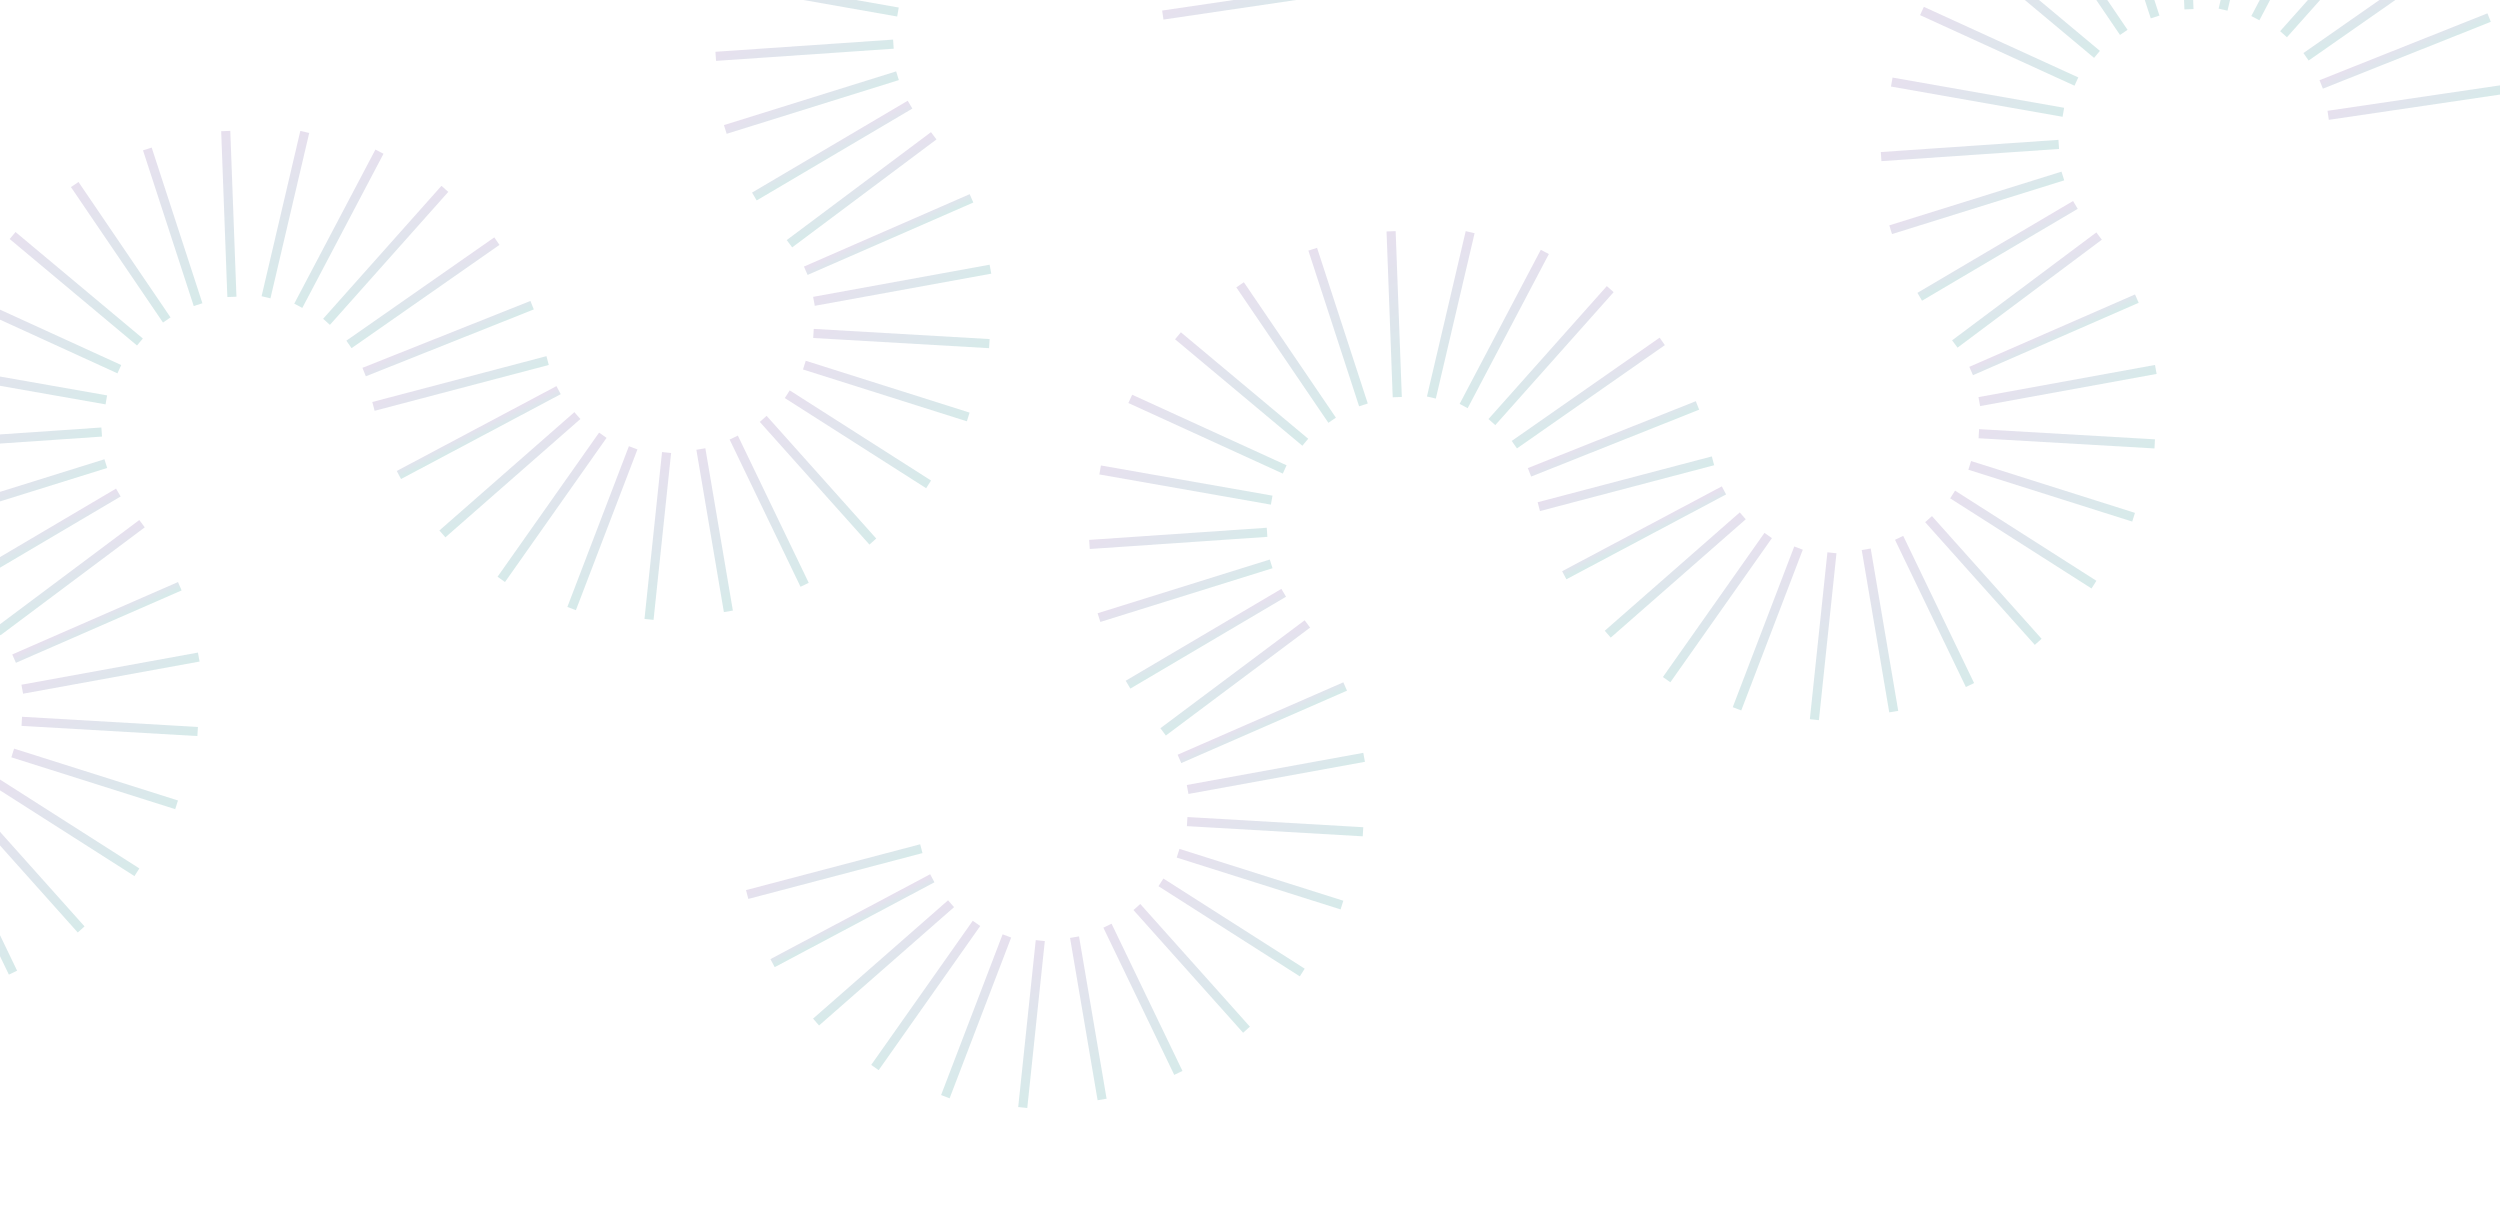 <svg width="1920" height="931" viewBox="0 0 1920 931" fill="none" xmlns="http://www.w3.org/2000/svg">
<g opacity="0.2" filter="url(#filter0_f_2004_5)">
<path d="M579.35 150.921L698.904 80.377" stroke="url(#paint0_linear_2004_5)" stroke-width="7" stroke-miterlimit="10"/>
<path d="M557.03 99.423L689.275 58.162" stroke="url(#paint1_linear_2004_5)" stroke-width="7" stroke-miterlimit="10"/>
<path d="M549.688 43.261L686.124 33.908" stroke="url(#paint2_linear_2004_5)" stroke-width="7" stroke-miterlimit="10"/>
<path d="M557.877 -13.98L689.646 9.24" stroke="url(#paint3_linear_2004_5)" stroke-width="7" stroke-miterlimit="10"/>
<path d="M581.072 -68.554L699.667 -14.35" stroke="url(#paint4_linear_2004_5)" stroke-width="7" stroke-miterlimit="10"/>
<path d="M1016.64 -63.505L887.679 -12.157" stroke="url(#paint5_linear_2004_5)" stroke-width="7" stroke-miterlimit="10"/>
<path d="M1029.03 -8.504L893.028 11.565" stroke="url(#paint6_linear_2004_5)" stroke-width="7" stroke-miterlimit="10"/>
<path d="M-28.67 448.815L90.884 378.271" stroke="url(#paint7_linear_2004_5)" stroke-width="7" stroke-miterlimit="10"/>
<path d="M-50.991 397.317L81.254 356.056" stroke="url(#paint8_linear_2004_5)" stroke-width="7" stroke-miterlimit="10"/>
<path d="M-58.292 341.135L78.103 331.801" stroke="url(#paint9_linear_2004_5)" stroke-width="7" stroke-miterlimit="10"/>
<path d="M-50.086 283.93L81.665 307.114" stroke="url(#paint10_linear_2004_5)" stroke-width="7" stroke-miterlimit="10"/>
<path d="M-26.948 229.34L91.646 283.543" stroke="url(#paint11_linear_2004_5)" stroke-width="7" stroke-miterlimit="10"/>
<path d="M9.681 180.879L107.455 262.649" stroke="url(#paint12_linear_2004_5)" stroke-width="7" stroke-miterlimit="10"/>
<path d="M57.393 141.725L128.079 245.744" stroke="url(#paint13_linear_2004_5)" stroke-width="7" stroke-miterlimit="10"/>
<path d="M113.161 114.402L152.118 233.966" stroke="url(#paint14_linear_2004_5)" stroke-width="7" stroke-miterlimit="10"/>
<path d="M173.364 100.639L178.098 227.993" stroke="url(#paint15_linear_2004_5)" stroke-width="7" stroke-miterlimit="10"/>
<path d="M234.069 101.32L204.297 228.306" stroke="url(#paint16_linear_2004_5)" stroke-width="7" stroke-miterlimit="10"/>
<path d="M291.427 116.473L229.08 234.844" stroke="url(#paint17_linear_2004_5)" stroke-width="7" stroke-miterlimit="10"/>
<path d="M341.659 145.047L250.771 247.159" stroke="url(#paint18_linear_2004_5)" stroke-width="7" stroke-miterlimit="10"/>
<path d="M381.602 185.191L268.005 264.514" stroke="url(#paint19_linear_2004_5)" stroke-width="7" stroke-miterlimit="10"/>
<path d="M408.657 234.369L279.658 285.737" stroke="url(#paint20_linear_2004_5)" stroke-width="7" stroke-miterlimit="10"/>
<path d="M717.095 104.291L606.3 187.184" stroke="url(#paint21_linear_2004_5)" stroke-width="7" stroke-miterlimit="10"/>
<path d="M746.102 152.332L618.826 207.934" stroke="url(#paint22_linear_2004_5)" stroke-width="7" stroke-miterlimit="10"/>
<path d="M760.658 206.727L625.114 231.422" stroke="url(#paint23_linear_2004_5)" stroke-width="7" stroke-miterlimit="10"/>
<path d="M759.816 263.906L624.751 256.084" stroke="url(#paint24_linear_2004_5)" stroke-width="7" stroke-miterlimit="10"/>
<path d="M743.6 320.229L617.752 280.415" stroke="url(#paint25_linear_2004_5)" stroke-width="7" stroke-miterlimit="10"/>
<path d="M713.161 372.004L604.615 302.766" stroke="url(#paint26_linear_2004_5)" stroke-width="7" stroke-miterlimit="10"/>
<path d="M670.343 415.924L586.14 321.702" stroke="url(#paint27_linear_2004_5)" stroke-width="7" stroke-miterlimit="10"/>
<path d="M617.954 449.118L563.512 336.053" stroke="url(#paint28_linear_2004_5)" stroke-width="7" stroke-miterlimit="10"/>
<path d="M559.394 469.512L538.26 344.843" stroke="url(#paint29_linear_2004_5)" stroke-width="7" stroke-miterlimit="10"/>
<path d="M498.444 475.707L511.93 347.541" stroke="url(#paint30_linear_2004_5)" stroke-width="7" stroke-miterlimit="10"/>
<path d="M439.008 467.375L486.271 343.926" stroke="url(#paint31_linear_2004_5)" stroke-width="7" stroke-miterlimit="10"/>
<path d="M384.974 444.972L462.968 334.26" stroke="url(#paint32_linear_2004_5)" stroke-width="7" stroke-miterlimit="10"/>
<path d="M339.757 410.042L443.429 319.168" stroke="url(#paint33_linear_2004_5)" stroke-width="7" stroke-miterlimit="10"/>
<path d="M306.346 364.793L428.988 299.628" stroke="url(#paint34_linear_2004_5)" stroke-width="7" stroke-miterlimit="10"/>
<path d="M286.809 312.113L420.568 276.912" stroke="url(#paint35_linear_2004_5)" stroke-width="7" stroke-miterlimit="10"/>
<path d="M109.074 402.185L-1.72 485.078" stroke="url(#paint36_linear_2004_5)" stroke-width="7" stroke-miterlimit="10"/>
<path d="M138.081 450.226L10.805 505.828" stroke="url(#paint37_linear_2004_5)" stroke-width="7" stroke-miterlimit="10"/>
<path d="M152.637 504.621L17.093 529.316" stroke="url(#paint38_linear_2004_5)" stroke-width="7" stroke-miterlimit="10"/>
<path d="M151.795 561.8L16.731 553.978" stroke="url(#paint39_linear_2004_5)" stroke-width="7" stroke-miterlimit="10"/>
<path d="M135.62 618.103L9.772 578.289" stroke="url(#paint40_linear_2004_5)" stroke-width="7" stroke-miterlimit="10"/>
<path d="M105.141 669.898L-3.406 600.66" stroke="url(#paint41_linear_2004_5)" stroke-width="7" stroke-miterlimit="10"/>
<path d="M62.322 713.818L-21.881 619.596" stroke="url(#paint42_linear_2004_5)" stroke-width="7" stroke-miterlimit="10"/>
<path d="M9.974 746.993L-44.468 633.927" stroke="url(#paint43_linear_2004_5)" stroke-width="7" stroke-miterlimit="10"/>
</g>
<g opacity="0.2" filter="url(#filter1_f_2004_5)">
<path d="M1474.35 227.921L1593.9 157.377" stroke="url(#paint44_linear_2004_5)" stroke-width="7" stroke-miterlimit="10"/>
<path d="M1452.03 176.423L1584.27 135.162" stroke="url(#paint45_linear_2004_5)" stroke-width="7" stroke-miterlimit="10"/>
<path d="M1444.69 120.261L1581.12 110.908" stroke="url(#paint46_linear_2004_5)" stroke-width="7" stroke-miterlimit="10"/>
<path d="M1452.88 63.02L1584.65 86.24" stroke="url(#paint47_linear_2004_5)" stroke-width="7" stroke-miterlimit="10"/>
<path d="M1476.07 8.446L1594.67 62.65" stroke="url(#paint48_linear_2004_5)" stroke-width="7" stroke-miterlimit="10"/>
<path d="M1512.66 -39.995L1610.48 41.756" stroke="url(#paint49_linear_2004_5)" stroke-width="7" stroke-miterlimit="10"/>
<path d="M1560.41 -79.169L1631.06 24.87" stroke="url(#paint50_linear_2004_5)" stroke-width="7" stroke-miterlimit="10"/>
<path d="M1655.12 13.036L1616.18 -106.492" stroke="url(#paint51_linear_2004_5)" stroke-width="7" stroke-miterlimit="10"/>
<path d="M1676.34 -120.235L1681.12 7.1" stroke="url(#paint52_linear_2004_5)" stroke-width="7" stroke-miterlimit="10"/>
<path d="M1737.05 -119.553L1707.32 7.412" stroke="url(#paint53_linear_2004_5)" stroke-width="7" stroke-miterlimit="10"/>
<path d="M1794.41 -104.401L1732.1 13.951" stroke="url(#paint54_linear_2004_5)" stroke-width="7" stroke-miterlimit="10"/>
<path d="M1844.68 -75.847L1753.75 26.285" stroke="url(#paint55_linear_2004_5)" stroke-width="7" stroke-miterlimit="10"/>
<path d="M1884.62 -35.703L1771.03 43.62" stroke="url(#paint56_linear_2004_5)" stroke-width="7" stroke-miterlimit="10"/>
<path d="M1911.64 13.495L1782.68 64.843" stroke="url(#paint57_linear_2004_5)" stroke-width="7" stroke-miterlimit="10"/>
<path d="M1924.03 68.496L1788.03 88.565" stroke="url(#paint58_linear_2004_5)" stroke-width="7" stroke-miterlimit="10"/>
<path d="M866.33 525.815L985.884 455.271" stroke="url(#paint59_linear_2004_5)" stroke-width="7" stroke-miterlimit="10"/>
<path d="M844.009 474.317L976.254 433.056" stroke="url(#paint60_linear_2004_5)" stroke-width="7" stroke-miterlimit="10"/>
<path d="M836.708 418.135L973.103 408.801" stroke="url(#paint61_linear_2004_5)" stroke-width="7" stroke-miterlimit="10"/>
<path d="M844.914 360.93L976.665 384.114" stroke="url(#paint62_linear_2004_5)" stroke-width="7" stroke-miterlimit="10"/>
<path d="M868.051 306.34L986.646 360.543" stroke="url(#paint63_linear_2004_5)" stroke-width="7" stroke-miterlimit="10"/>
<path d="M904.681 257.879L1002.46 339.649" stroke="url(#paint64_linear_2004_5)" stroke-width="7" stroke-miterlimit="10"/>
<path d="M952.393 218.725L1023.08 322.744" stroke="url(#paint65_linear_2004_5)" stroke-width="7" stroke-miterlimit="10"/>
<path d="M1008.16 191.402L1047.12 310.966" stroke="url(#paint66_linear_2004_5)" stroke-width="7" stroke-miterlimit="10"/>
<path d="M1068.36 177.639L1073.1 304.993" stroke="url(#paint67_linear_2004_5)" stroke-width="7" stroke-miterlimit="10"/>
<path d="M1129.07 178.32L1099.3 305.306" stroke="url(#paint68_linear_2004_5)" stroke-width="7" stroke-miterlimit="10"/>
<path d="M1186.43 193.473L1124.08 311.844" stroke="url(#paint69_linear_2004_5)" stroke-width="7" stroke-miterlimit="10"/>
<path d="M1236.66 222.047L1145.77 324.159" stroke="url(#paint70_linear_2004_5)" stroke-width="7" stroke-miterlimit="10"/>
<path d="M1276.6 262.191L1163.01 341.514" stroke="url(#paint71_linear_2004_5)" stroke-width="7" stroke-miterlimit="10"/>
<path d="M1303.66 311.369L1174.66 362.737" stroke="url(#paint72_linear_2004_5)" stroke-width="7" stroke-miterlimit="10"/>
<path d="M1612.09 181.291L1501.3 264.184" stroke="url(#paint73_linear_2004_5)" stroke-width="7" stroke-miterlimit="10"/>
<path d="M1641.1 229.332L1513.83 284.934" stroke="url(#paint74_linear_2004_5)" stroke-width="7" stroke-miterlimit="10"/>
<path d="M1655.66 283.727L1520.11 308.422" stroke="url(#paint75_linear_2004_5)" stroke-width="7" stroke-miterlimit="10"/>
<path d="M1654.82 340.906L1519.75 333.084" stroke="url(#paint76_linear_2004_5)" stroke-width="7" stroke-miterlimit="10"/>
<path d="M1638.6 397.229L1512.75 357.415" stroke="url(#paint77_linear_2004_5)" stroke-width="7" stroke-miterlimit="10"/>
<path d="M1608.16 449.004L1499.61 379.766" stroke="url(#paint78_linear_2004_5)" stroke-width="7" stroke-miterlimit="10"/>
<path d="M1565.34 492.924L1481.14 398.702" stroke="url(#paint79_linear_2004_5)" stroke-width="7" stroke-miterlimit="10"/>
<path d="M1512.95 526.118L1458.51 413.053" stroke="url(#paint80_linear_2004_5)" stroke-width="7" stroke-miterlimit="10"/>
<path d="M1454.39 546.512L1433.26 421.843" stroke="url(#paint81_linear_2004_5)" stroke-width="7" stroke-miterlimit="10"/>
<path d="M1393.44 552.707L1406.93 424.541" stroke="url(#paint82_linear_2004_5)" stroke-width="7" stroke-miterlimit="10"/>
<path d="M1334.01 544.375L1381.27 420.926" stroke="url(#paint83_linear_2004_5)" stroke-width="7" stroke-miterlimit="10"/>
<path d="M1279.97 521.972L1357.97 411.26" stroke="url(#paint84_linear_2004_5)" stroke-width="7" stroke-miterlimit="10"/>
<path d="M1234.76 487.042L1338.43 396.168" stroke="url(#paint85_linear_2004_5)" stroke-width="7" stroke-miterlimit="10"/>
<path d="M1201.35 441.793L1323.99 376.628" stroke="url(#paint86_linear_2004_5)" stroke-width="7" stroke-miterlimit="10"/>
<path d="M1181.81 389.113L1315.57 353.912" stroke="url(#paint87_linear_2004_5)" stroke-width="7" stroke-miterlimit="10"/>
<path d="M1004.07 479.185L893.279 562.078" stroke="url(#paint88_linear_2004_5)" stroke-width="7" stroke-miterlimit="10"/>
<path d="M1033.08 527.226L905.805 582.828" stroke="url(#paint89_linear_2004_5)" stroke-width="7" stroke-miterlimit="10"/>
<path d="M1047.64 581.621L912.093 606.316" stroke="url(#paint90_linear_2004_5)" stroke-width="7" stroke-miterlimit="10"/>
<path d="M1046.79 638.8L911.73 630.978" stroke="url(#paint91_linear_2004_5)" stroke-width="7" stroke-miterlimit="10"/>
<path d="M1030.62 695.103L904.772 655.289" stroke="url(#paint92_linear_2004_5)" stroke-width="7" stroke-miterlimit="10"/>
<path d="M1000.14 746.898L891.594 677.66" stroke="url(#paint93_linear_2004_5)" stroke-width="7" stroke-miterlimit="10"/>
<path d="M957.322 790.818L873.119 696.596" stroke="url(#paint94_linear_2004_5)" stroke-width="7" stroke-miterlimit="10"/>
<path d="M904.974 823.993L850.532 710.927" stroke="url(#paint95_linear_2004_5)" stroke-width="7" stroke-miterlimit="10"/>
<path d="M846.413 844.386L825.239 719.737" stroke="url(#paint96_linear_2004_5)" stroke-width="7" stroke-miterlimit="10"/>
<path d="M785.463 850.581L798.932 722.379" stroke="url(#paint97_linear_2004_5)" stroke-width="7" stroke-miterlimit="10"/>
<path d="M726.028 842.249L773.291 718.8" stroke="url(#paint98_linear_2004_5)" stroke-width="7" stroke-miterlimit="10"/>
<path d="M671.953 819.866L749.947 709.154" stroke="url(#paint99_linear_2004_5)" stroke-width="7" stroke-miterlimit="10"/>
<path d="M626.736 784.936L730.408 694.062" stroke="url(#paint100_linear_2004_5)" stroke-width="7" stroke-miterlimit="10"/>
<path d="M593.326 739.687L716.007 674.502" stroke="url(#paint101_linear_2004_5)" stroke-width="7" stroke-miterlimit="10"/>
<path d="M573.829 686.987L707.587 651.786" stroke="url(#paint102_linear_2004_5)" stroke-width="7" stroke-miterlimit="10"/>
</g>
<g opacity="0.2" filter="url(#filter2_f_2004_5)">
<path d="M1898.61 706.162L1759.02 798.388L1771.64 822.598L1911.24 730.371L1898.61 706.162Z" stroke="white" stroke-width="2" stroke-miterlimit="10"/>
<path d="M1884.28 649.93L1724.33 681.418L1729.03 708.901L1888.98 677.413L1884.28 649.93Z" stroke="white" stroke-width="2" stroke-miterlimit="10"/>
<path d="M1887.57 591.957L1726.56 558.907L1722.76 586.349L1883.77 619.399L1887.57 591.957Z" stroke="white" stroke-width="2" stroke-miterlimit="10"/>
<path d="M1908.09 539.205L1765.43 445.605L1753.6 469.696L1896.26 563.296L1908.09 539.205Z" stroke="white" stroke-width="2" stroke-miterlimit="10"/>
<path d="M1943.35 498.059L1836.26 355.198L1817.82 373.031L1924.91 515.893L1943.35 498.059Z" stroke="white" stroke-width="2" stroke-miterlimit="10"/>
<path d="M1989.11 473.478L1930.5 298.587L1907.68 308.013L1966.29 482.904L1989.11 473.478Z" stroke="white" stroke-width="2" stroke-miterlimit="10"/>
</g>
<defs>
<filter id="filter0_f_2004_5" x="-327.162" y="-202.466" width="1361.8" height="981.512" filterUnits="userSpaceOnUse" color-interpolation-filters="sRGB">
<feFlood flood-opacity="0" result="BackgroundImageFix"/>
<feBlend mode="normal" in="SourceGraphic" in2="BackgroundImageFix" result="shape"/>
<feGaussianBlur stdDeviation="2.55" result="effect1_foregroundBlur_2004_5"/>
</filter>
<filter id="filter1_f_2004_5" x="567.838" y="-125.466" width="1361.8" height="981.512" filterUnits="userSpaceOnUse" color-interpolation-filters="sRGB">
<feFlood flood-opacity="0" result="BackgroundImageFix"/>
<feBlend mode="normal" in="SourceGraphic" in2="BackgroundImageFix" result="shape"/>
<feGaussianBlur stdDeviation="2.55" result="effect1_foregroundBlur_2004_5"/>
</filter>
<filter id="filter2_f_2004_5" x="1712.68" y="272.447" width="531.963" height="560.586" filterUnits="userSpaceOnUse" color-interpolation-filters="sRGB">
<feFlood flood-opacity="0" result="BackgroundImageFix"/>
<feBlend mode="normal" in="SourceGraphic" in2="BackgroundImageFix" result="shape"/>
<feGaussianBlur stdDeviation="4.5" result="effect1_foregroundBlur_2004_5"/>
</filter>
<linearGradient id="paint0_linear_2004_5" x1="635.775" y1="108.858" x2="642.439" y2="122.46" gradientUnits="userSpaceOnUse">
<stop stop-color="#8765AC"/>
<stop offset="1" stop-color="#369996"/>
</linearGradient>
<linearGradient id="paint1_linear_2004_5" x1="617.537" y1="67.33" x2="628.769" y2="90.255" gradientUnits="userSpaceOnUse">
<stop stop-color="#8765AC"/>
<stop offset="1" stop-color="#369996"/>
</linearGradient>
<linearGradient id="paint2_linear_2004_5" x1="605.653" y1="13.575" x2="630.159" y2="63.594" gradientUnits="userSpaceOnUse">
<stop stop-color="#8765AC"/>
<stop offset="1" stop-color="#369996"/>
</linearGradient>
<linearGradient id="paint3_linear_2004_5" x1="605.688" y1="-39.309" x2="641.875" y2="34.549" gradientUnits="userSpaceOnUse">
<stop stop-color="#8765AC"/>
<stop offset="1" stop-color="#369996"/>
</linearGradient>
<linearGradient id="paint4_linear_2004_5" x1="617.592" y1="-87.943" x2="663.147" y2="5.038" gradientUnits="userSpaceOnUse">
<stop stop-color="#8765AC"/>
<stop offset="1" stop-color="#369996"/>
</linearGradient>
<linearGradient id="paint5_linear_2004_5" x1="948.855" y1="-44.623" x2="955.483" y2="-31.095" gradientUnits="userSpaceOnUse">
<stop stop-color="#8765AC"/>
<stop offset="1" stop-color="#369996"/>
</linearGradient>
<linearGradient id="paint6_linear_2004_5" x1="950.917" y1="-19.109" x2="971.142" y2="22.171" gradientUnits="userSpaceOnUse">
<stop stop-color="#8765AC"/>
<stop offset="1" stop-color="#369996"/>
</linearGradient>
<linearGradient id="paint7_linear_2004_5" x1="27.795" y1="406.732" x2="34.459" y2="420.334" gradientUnits="userSpaceOnUse">
<stop stop-color="#8765AC"/>
<stop offset="1" stop-color="#369996"/>
</linearGradient>
<linearGradient id="paint8_linear_2004_5" x1="9.516" y1="365.224" x2="20.748" y2="388.149" gradientUnits="userSpaceOnUse">
<stop stop-color="#8765AC"/>
<stop offset="1" stop-color="#369996"/>
</linearGradient>
<linearGradient id="paint9_linear_2004_5" x1="-2.327" y1="311.449" x2="22.179" y2="361.468" gradientUnits="userSpaceOnUse">
<stop stop-color="#8765AC"/>
<stop offset="1" stop-color="#369996"/>
</linearGradient>
<linearGradient id="paint10_linear_2004_5" x1="-2.333" y1="258.584" x2="33.854" y2="332.443" gradientUnits="userSpaceOnUse">
<stop stop-color="#8765AC"/>
<stop offset="1" stop-color="#369996"/>
</linearGradient>
<linearGradient id="paint11_linear_2004_5" x1="9.571" y1="209.951" x2="55.127" y2="302.932" gradientUnits="userSpaceOnUse">
<stop stop-color="#8765AC"/>
<stop offset="1" stop-color="#369996"/>
</linearGradient>
<linearGradient id="paint12_linear_2004_5" x1="32.593" y1="168.747" x2="84.543" y2="274.782" gradientUnits="userSpaceOnUse">
<stop stop-color="#8765AC"/>
<stop offset="1" stop-color="#369996"/>
</linearGradient>
<linearGradient id="paint13_linear_2004_5" x1="65.2" y1="137.582" x2="120.232" y2="249.906" gradientUnits="userSpaceOnUse">
<stop stop-color="#8765AC"/>
<stop offset="1" stop-color="#369996"/>
</linearGradient>
<linearGradient id="paint14_linear_2004_5" x1="105.144" y1="118.012" x2="160.158" y2="230.299" gradientUnits="userSpaceOnUse">
<stop stop-color="#8765AC"/>
<stop offset="1" stop-color="#369996"/>
</linearGradient>
<linearGradient id="paint15_linear_2004_5" x1="149.717" y1="111.272" x2="201.704" y2="217.38" gradientUnits="userSpaceOnUse">
<stop stop-color="#8765AC"/>
<stop offset="1" stop-color="#369996"/>
</linearGradient>
<linearGradient id="paint16_linear_2004_5" x1="196.426" y1="118.313" x2="241.999" y2="211.331" gradientUnits="userSpaceOnUse">
<stop stop-color="#8765AC"/>
<stop offset="1" stop-color="#369996"/>
</linearGradient>
<linearGradient id="paint17_linear_2004_5" x1="242.133" y1="138.675" x2="278.355" y2="212.607" gradientUnits="userSpaceOnUse">
<stop stop-color="#8765AC"/>
<stop offset="1" stop-color="#369996"/>
</linearGradient>
<linearGradient id="paint18_linear_2004_5" x1="283.944" y1="171.057" x2="308.486" y2="221.149" gradientUnits="userSpaceOnUse">
<stop stop-color="#8765AC"/>
<stop offset="1" stop-color="#369996"/>
</linearGradient>
<linearGradient id="paint19_linear_2004_5" x1="319.161" y1="213.335" x2="330.429" y2="236.333" gradientUnits="userSpaceOnUse">
<stop stop-color="#8765AC"/>
<stop offset="1" stop-color="#369996"/>
</linearGradient>
<linearGradient id="paint20_linear_2004_5" x1="340.835" y1="253.271" x2="347.463" y2="266.799" gradientUnits="userSpaceOnUse">
<stop stop-color="#8765AC"/>
<stop offset="1" stop-color="#369996"/>
</linearGradient>
<linearGradient id="paint21_linear_2004_5" x1="655.099" y1="132.217" x2="668.337" y2="159.238" gradientUnits="userSpaceOnUse">
<stop stop-color="#8765AC"/>
<stop offset="1" stop-color="#369996"/>
</linearGradient>
<linearGradient id="paint22_linear_2004_5" x1="680.142" y1="175.444" x2="684.763" y2="184.878" gradientUnits="userSpaceOnUse">
<stop stop-color="#8765AC"/>
<stop offset="1" stop-color="#369996"/>
</linearGradient>
<linearGradient id="paint23_linear_2004_5" x1="683.714" y1="200.354" x2="702.058" y2="237.795" gradientUnits="userSpaceOnUse">
<stop stop-color="#8765AC"/>
<stop offset="1" stop-color="#369996"/>
</linearGradient>
<linearGradient id="paint24_linear_2004_5" x1="676.821" y1="228.487" x2="707.723" y2="291.559" gradientUnits="userSpaceOnUse">
<stop stop-color="#8765AC"/>
<stop offset="1" stop-color="#369996"/>
</linearGradient>
<linearGradient id="paint25_linear_2004_5" x1="659.97" y1="258.008" x2="701.423" y2="342.616" gradientUnits="userSpaceOnUse">
<stop stop-color="#8765AC"/>
<stop offset="1" stop-color="#369996"/>
</linearGradient>
<linearGradient id="paint26_linear_2004_5" x1="634.2" y1="287.047" x2="683.517" y2="387.707" gradientUnits="userSpaceOnUse">
<stop stop-color="#8765AC"/>
<stop offset="1" stop-color="#369996"/>
</linearGradient>
<linearGradient id="paint27_linear_2004_5" x1="601.245" y1="313.712" x2="655.238" y2="423.915" gradientUnits="userSpaceOnUse">
<stop stop-color="#8765AC"/>
<stop offset="1" stop-color="#369996"/>
</linearGradient>
<linearGradient id="paint28_linear_2004_5" x1="563.148" y1="336.231" x2="618.377" y2="448.957" gradientUnits="userSpaceOnUse">
<stop stop-color="#8765AC"/>
<stop offset="1" stop-color="#369996"/>
</linearGradient>
<linearGradient id="paint29_linear_2004_5" x1="521.902" y1="352.222" x2="575.752" y2="462.133" gradientUnits="userSpaceOnUse">
<stop stop-color="#8765AC"/>
<stop offset="1" stop-color="#369996"/>
</linearGradient>
<linearGradient id="paint30_linear_2004_5" x1="480.69" y1="361.623" x2="529.684" y2="461.625" gradientUnits="userSpaceOnUse">
<stop stop-color="#8765AC"/>
<stop offset="1" stop-color="#369996"/>
</linearGradient>
<linearGradient id="paint31_linear_2004_5" x1="442.166" y1="363.812" x2="483.154" y2="447.469" gradientUnits="userSpaceOnUse">
<stop stop-color="#8765AC"/>
<stop offset="1" stop-color="#369996"/>
</linearGradient>
<linearGradient id="paint32_linear_2004_5" x1="408.786" y1="358.675" x2="439.115" y2="420.577" gradientUnits="userSpaceOnUse">
<stop stop-color="#8765AC"/>
<stop offset="1" stop-color="#369996"/>
</linearGradient>
<linearGradient id="paint33_linear_2004_5" x1="382.723" y1="346.552" x2="400.422" y2="382.677" gradientUnits="userSpaceOnUse">
<stop stop-color="#8765AC"/>
<stop offset="1" stop-color="#369996"/>
</linearGradient>
<linearGradient id="paint34_linear_2004_5" x1="365.696" y1="328.189" x2="369.638" y2="336.233" gradientUnits="userSpaceOnUse">
<stop stop-color="#8765AC"/>
<stop offset="1" stop-color="#369996"/>
</linearGradient>
<linearGradient id="paint35_linear_2004_5" x1="346.767" y1="280.334" x2="360.65" y2="308.671" gradientUnits="userSpaceOnUse">
<stop stop-color="#8765AC"/>
<stop offset="1" stop-color="#369996"/>
</linearGradient>
<linearGradient id="paint36_linear_2004_5" x1="47.078" y1="430.111" x2="60.316" y2="457.132" gradientUnits="userSpaceOnUse">
<stop stop-color="#8765AC"/>
<stop offset="1" stop-color="#369996"/>
</linearGradient>
<linearGradient id="paint37_linear_2004_5" x1="72.161" y1="473.318" x2="76.783" y2="482.752" gradientUnits="userSpaceOnUse">
<stop stop-color="#8765AC"/>
<stop offset="1" stop-color="#369996"/>
</linearGradient>
<linearGradient id="paint38_linear_2004_5" x1="75.693" y1="498.248" x2="94.037" y2="535.689" gradientUnits="userSpaceOnUse">
<stop stop-color="#8765AC"/>
<stop offset="1" stop-color="#369996"/>
</linearGradient>
<linearGradient id="paint39_linear_2004_5" x1="68.841" y1="526.361" x2="99.743" y2="589.433" gradientUnits="userSpaceOnUse">
<stop stop-color="#8765AC"/>
<stop offset="1" stop-color="#369996"/>
</linearGradient>
<linearGradient id="paint40_linear_2004_5" x1="51.949" y1="555.902" x2="93.402" y2="640.51" gradientUnits="userSpaceOnUse">
<stop stop-color="#8765AC"/>
<stop offset="1" stop-color="#369996"/>
</linearGradient>
<linearGradient id="paint41_linear_2004_5" x1="26.22" y1="584.921" x2="75.537" y2="685.581" gradientUnits="userSpaceOnUse">
<stop stop-color="#8765AC"/>
<stop offset="1" stop-color="#369996"/>
</linearGradient>
<linearGradient id="paint42_linear_2004_5" x1="-6.776" y1="611.606" x2="47.217" y2="721.809" gradientUnits="userSpaceOnUse">
<stop stop-color="#8765AC"/>
<stop offset="1" stop-color="#369996"/>
</linearGradient>
<linearGradient id="paint43_linear_2004_5" x1="-44.873" y1="634.125" x2="10.356" y2="746.851" gradientUnits="userSpaceOnUse">
<stop stop-color="#8765AC"/>
<stop offset="1" stop-color="#369996"/>
</linearGradient>
<linearGradient id="paint44_linear_2004_5" x1="1530.78" y1="185.858" x2="1537.44" y2="199.46" gradientUnits="userSpaceOnUse">
<stop stop-color="#8765AC"/>
<stop offset="1" stop-color="#369996"/>
</linearGradient>
<linearGradient id="paint45_linear_2004_5" x1="1512.54" y1="144.33" x2="1523.77" y2="167.255" gradientUnits="userSpaceOnUse">
<stop stop-color="#8765AC"/>
<stop offset="1" stop-color="#369996"/>
</linearGradient>
<linearGradient id="paint46_linear_2004_5" x1="1500.65" y1="90.575" x2="1525.16" y2="140.594" gradientUnits="userSpaceOnUse">
<stop stop-color="#8765AC"/>
<stop offset="1" stop-color="#369996"/>
</linearGradient>
<linearGradient id="paint47_linear_2004_5" x1="1500.69" y1="37.691" x2="1536.87" y2="111.549" gradientUnits="userSpaceOnUse">
<stop stop-color="#8765AC"/>
<stop offset="1" stop-color="#369996"/>
</linearGradient>
<linearGradient id="paint48_linear_2004_5" x1="1512.59" y1="-10.943" x2="1558.15" y2="82.038" gradientUnits="userSpaceOnUse">
<stop stop-color="#8765AC"/>
<stop offset="1" stop-color="#369996"/>
</linearGradient>
<linearGradient id="paint49_linear_2004_5" x1="1535.57" y1="-52.127" x2="1587.52" y2="53.908" gradientUnits="userSpaceOnUse">
<stop stop-color="#8765AC"/>
<stop offset="1" stop-color="#369996"/>
</linearGradient>
<linearGradient id="paint50_linear_2004_5" x1="1568.22" y1="-83.311" x2="1623.25" y2="29.012" gradientUnits="userSpaceOnUse">
<stop stop-color="#8765AC"/>
<stop offset="1" stop-color="#369996"/>
</linearGradient>
<linearGradient id="paint51_linear_2004_5" x1="1608.12" y1="-102.862" x2="1663.14" y2="9.425" gradientUnits="userSpaceOnUse">
<stop stop-color="#8765AC"/>
<stop offset="1" stop-color="#369996"/>
</linearGradient>
<linearGradient id="paint52_linear_2004_5" x1="1652.74" y1="-109.621" x2="1704.72" y2="-3.514" gradientUnits="userSpaceOnUse">
<stop stop-color="#8765AC"/>
<stop offset="1" stop-color="#369996"/>
</linearGradient>
<linearGradient id="paint53_linear_2004_5" x1="1699.41" y1="-102.561" x2="1744.98" y2="-9.543" gradientUnits="userSpaceOnUse">
<stop stop-color="#8765AC"/>
<stop offset="1" stop-color="#369996"/>
</linearGradient>
<linearGradient id="paint54_linear_2004_5" x1="1745.11" y1="-82.199" x2="1781.34" y2="-8.267" gradientUnits="userSpaceOnUse">
<stop stop-color="#8765AC"/>
<stop offset="1" stop-color="#369996"/>
</linearGradient>
<linearGradient id="paint55_linear_2004_5" x1="1786.96" y1="-49.837" x2="1811.51" y2="0.255" gradientUnits="userSpaceOnUse">
<stop stop-color="#8765AC"/>
<stop offset="1" stop-color="#369996"/>
</linearGradient>
<linearGradient id="paint56_linear_2004_5" x1="1822.18" y1="-7.559" x2="1833.45" y2="15.44" gradientUnits="userSpaceOnUse">
<stop stop-color="#8765AC"/>
<stop offset="1" stop-color="#369996"/>
</linearGradient>
<linearGradient id="paint57_linear_2004_5" x1="1843.86" y1="32.377" x2="1850.48" y2="45.905" gradientUnits="userSpaceOnUse">
<stop stop-color="#8765AC"/>
<stop offset="1" stop-color="#369996"/>
</linearGradient>
<linearGradient id="paint58_linear_2004_5" x1="1845.92" y1="57.891" x2="1866.14" y2="99.171" gradientUnits="userSpaceOnUse">
<stop stop-color="#8765AC"/>
<stop offset="1" stop-color="#369996"/>
</linearGradient>
<linearGradient id="paint59_linear_2004_5" x1="922.795" y1="483.732" x2="929.459" y2="497.334" gradientUnits="userSpaceOnUse">
<stop stop-color="#8765AC"/>
<stop offset="1" stop-color="#369996"/>
</linearGradient>
<linearGradient id="paint60_linear_2004_5" x1="904.516" y1="442.224" x2="915.748" y2="465.149" gradientUnits="userSpaceOnUse">
<stop stop-color="#8765AC"/>
<stop offset="1" stop-color="#369996"/>
</linearGradient>
<linearGradient id="paint61_linear_2004_5" x1="892.673" y1="388.449" x2="917.179" y2="438.468" gradientUnits="userSpaceOnUse">
<stop stop-color="#8765AC"/>
<stop offset="1" stop-color="#369996"/>
</linearGradient>
<linearGradient id="paint62_linear_2004_5" x1="892.667" y1="335.584" x2="928.854" y2="409.443" gradientUnits="userSpaceOnUse">
<stop stop-color="#8765AC"/>
<stop offset="1" stop-color="#369996"/>
</linearGradient>
<linearGradient id="paint63_linear_2004_5" x1="904.571" y1="286.951" x2="950.126" y2="379.932" gradientUnits="userSpaceOnUse">
<stop stop-color="#8765AC"/>
<stop offset="1" stop-color="#369996"/>
</linearGradient>
<linearGradient id="paint64_linear_2004_5" x1="927.593" y1="245.747" x2="979.543" y2="351.782" gradientUnits="userSpaceOnUse">
<stop stop-color="#8765AC"/>
<stop offset="1" stop-color="#369996"/>
</linearGradient>
<linearGradient id="paint65_linear_2004_5" x1="960.2" y1="214.582" x2="1015.23" y2="326.906" gradientUnits="userSpaceOnUse">
<stop stop-color="#8765AC"/>
<stop offset="1" stop-color="#369996"/>
</linearGradient>
<linearGradient id="paint66_linear_2004_5" x1="1000.14" y1="195.012" x2="1055.16" y2="307.299" gradientUnits="userSpaceOnUse">
<stop stop-color="#8765AC"/>
<stop offset="1" stop-color="#369996"/>
</linearGradient>
<linearGradient id="paint67_linear_2004_5" x1="1044.72" y1="188.272" x2="1096.7" y2="294.38" gradientUnits="userSpaceOnUse">
<stop stop-color="#8765AC"/>
<stop offset="1" stop-color="#369996"/>
</linearGradient>
<linearGradient id="paint68_linear_2004_5" x1="1091.43" y1="195.313" x2="1137" y2="288.331" gradientUnits="userSpaceOnUse">
<stop stop-color="#8765AC"/>
<stop offset="1" stop-color="#369996"/>
</linearGradient>
<linearGradient id="paint69_linear_2004_5" x1="1137.13" y1="215.675" x2="1173.36" y2="289.606" gradientUnits="userSpaceOnUse">
<stop stop-color="#8765AC"/>
<stop offset="1" stop-color="#369996"/>
</linearGradient>
<linearGradient id="paint70_linear_2004_5" x1="1178.94" y1="248.057" x2="1203.49" y2="298.149" gradientUnits="userSpaceOnUse">
<stop stop-color="#8765AC"/>
<stop offset="1" stop-color="#369996"/>
</linearGradient>
<linearGradient id="paint71_linear_2004_5" x1="1214.16" y1="290.335" x2="1225.43" y2="313.333" gradientUnits="userSpaceOnUse">
<stop stop-color="#8765AC"/>
<stop offset="1" stop-color="#369996"/>
</linearGradient>
<linearGradient id="paint72_linear_2004_5" x1="1235.83" y1="330.271" x2="1242.46" y2="343.799" gradientUnits="userSpaceOnUse">
<stop stop-color="#8765AC"/>
<stop offset="1" stop-color="#369996"/>
</linearGradient>
<linearGradient id="paint73_linear_2004_5" x1="1550.1" y1="209.217" x2="1563.34" y2="236.238" gradientUnits="userSpaceOnUse">
<stop stop-color="#8765AC"/>
<stop offset="1" stop-color="#369996"/>
</linearGradient>
<linearGradient id="paint74_linear_2004_5" x1="1575.14" y1="252.444" x2="1579.76" y2="261.878" gradientUnits="userSpaceOnUse">
<stop stop-color="#8765AC"/>
<stop offset="1" stop-color="#369996"/>
</linearGradient>
<linearGradient id="paint75_linear_2004_5" x1="1578.71" y1="277.354" x2="1597.06" y2="314.795" gradientUnits="userSpaceOnUse">
<stop stop-color="#8765AC"/>
<stop offset="1" stop-color="#369996"/>
</linearGradient>
<linearGradient id="paint76_linear_2004_5" x1="1571.82" y1="305.487" x2="1602.72" y2="368.559" gradientUnits="userSpaceOnUse">
<stop stop-color="#8765AC"/>
<stop offset="1" stop-color="#369996"/>
</linearGradient>
<linearGradient id="paint77_linear_2004_5" x1="1554.97" y1="335.008" x2="1596.42" y2="419.616" gradientUnits="userSpaceOnUse">
<stop stop-color="#8765AC"/>
<stop offset="1" stop-color="#369996"/>
</linearGradient>
<linearGradient id="paint78_linear_2004_5" x1="1529.2" y1="364.047" x2="1578.52" y2="464.707" gradientUnits="userSpaceOnUse">
<stop stop-color="#8765AC"/>
<stop offset="1" stop-color="#369996"/>
</linearGradient>
<linearGradient id="paint79_linear_2004_5" x1="1496.25" y1="390.712" x2="1550.24" y2="500.915" gradientUnits="userSpaceOnUse">
<stop stop-color="#8765AC"/>
<stop offset="1" stop-color="#369996"/>
</linearGradient>
<linearGradient id="paint80_linear_2004_5" x1="1458.15" y1="413.231" x2="1513.38" y2="525.957" gradientUnits="userSpaceOnUse">
<stop stop-color="#8765AC"/>
<stop offset="1" stop-color="#369996"/>
</linearGradient>
<linearGradient id="paint81_linear_2004_5" x1="1416.9" y1="429.222" x2="1470.75" y2="539.133" gradientUnits="userSpaceOnUse">
<stop stop-color="#8765AC"/>
<stop offset="1" stop-color="#369996"/>
</linearGradient>
<linearGradient id="paint82_linear_2004_5" x1="1375.69" y1="438.623" x2="1424.68" y2="538.625" gradientUnits="userSpaceOnUse">
<stop stop-color="#8765AC"/>
<stop offset="1" stop-color="#369996"/>
</linearGradient>
<linearGradient id="paint83_linear_2004_5" x1="1337.17" y1="440.812" x2="1378.15" y2="524.469" gradientUnits="userSpaceOnUse">
<stop stop-color="#8765AC"/>
<stop offset="1" stop-color="#369996"/>
</linearGradient>
<linearGradient id="paint84_linear_2004_5" x1="1303.79" y1="435.675" x2="1334.11" y2="497.577" gradientUnits="userSpaceOnUse">
<stop stop-color="#8765AC"/>
<stop offset="1" stop-color="#369996"/>
</linearGradient>
<linearGradient id="paint85_linear_2004_5" x1="1277.72" y1="423.552" x2="1295.42" y2="459.677" gradientUnits="userSpaceOnUse">
<stop stop-color="#8765AC"/>
<stop offset="1" stop-color="#369996"/>
</linearGradient>
<linearGradient id="paint86_linear_2004_5" x1="1260.7" y1="405.189" x2="1264.64" y2="413.233" gradientUnits="userSpaceOnUse">
<stop stop-color="#8765AC"/>
<stop offset="1" stop-color="#369996"/>
</linearGradient>
<linearGradient id="paint87_linear_2004_5" x1="1241.77" y1="357.334" x2="1255.65" y2="385.671" gradientUnits="userSpaceOnUse">
<stop stop-color="#8765AC"/>
<stop offset="1" stop-color="#369996"/>
</linearGradient>
<linearGradient id="paint88_linear_2004_5" x1="942.078" y1="507.111" x2="955.316" y2="534.132" gradientUnits="userSpaceOnUse">
<stop stop-color="#8765AC"/>
<stop offset="1" stop-color="#369996"/>
</linearGradient>
<linearGradient id="paint89_linear_2004_5" x1="967.161" y1="550.318" x2="971.783" y2="559.752" gradientUnits="userSpaceOnUse">
<stop stop-color="#8765AC"/>
<stop offset="1" stop-color="#369996"/>
</linearGradient>
<linearGradient id="paint90_linear_2004_5" x1="970.693" y1="575.248" x2="989.037" y2="612.689" gradientUnits="userSpaceOnUse">
<stop stop-color="#8765AC"/>
<stop offset="1" stop-color="#369996"/>
</linearGradient>
<linearGradient id="paint91_linear_2004_5" x1="963.841" y1="603.361" x2="994.743" y2="666.433" gradientUnits="userSpaceOnUse">
<stop stop-color="#8765AC"/>
<stop offset="1" stop-color="#369996"/>
</linearGradient>
<linearGradient id="paint92_linear_2004_5" x1="946.949" y1="632.902" x2="988.402" y2="717.51" gradientUnits="userSpaceOnUse">
<stop stop-color="#8765AC"/>
<stop offset="1" stop-color="#369996"/>
</linearGradient>
<linearGradient id="paint93_linear_2004_5" x1="921.22" y1="661.921" x2="970.537" y2="762.581" gradientUnits="userSpaceOnUse">
<stop stop-color="#8765AC"/>
<stop offset="1" stop-color="#369996"/>
</linearGradient>
<linearGradient id="paint94_linear_2004_5" x1="888.224" y1="688.606" x2="942.217" y2="798.809" gradientUnits="userSpaceOnUse">
<stop stop-color="#8765AC"/>
<stop offset="1" stop-color="#369996"/>
</linearGradient>
<linearGradient id="paint95_linear_2004_5" x1="850.127" y1="711.125" x2="905.356" y2="823.851" gradientUnits="userSpaceOnUse">
<stop stop-color="#8765AC"/>
<stop offset="1" stop-color="#369996"/>
</linearGradient>
<linearGradient id="paint96_linear_2004_5" x1="808.922" y1="727.096" x2="862.771" y2="837.007" gradientUnits="userSpaceOnUse">
<stop stop-color="#8765AC"/>
<stop offset="1" stop-color="#369996"/>
</linearGradient>
<linearGradient id="paint97_linear_2004_5" x1="767.709" y1="736.497" x2="816.704" y2="836.499" gradientUnits="userSpaceOnUse">
<stop stop-color="#8765AC"/>
<stop offset="1" stop-color="#369996"/>
</linearGradient>
<linearGradient id="paint98_linear_2004_5" x1="729.146" y1="738.706" x2="770.133" y2="822.363" gradientUnits="userSpaceOnUse">
<stop stop-color="#8765AC"/>
<stop offset="1" stop-color="#369996"/>
</linearGradient>
<linearGradient id="paint99_linear_2004_5" x1="695.806" y1="733.549" x2="726.134" y2="795.451" gradientUnits="userSpaceOnUse">
<stop stop-color="#8765AC"/>
<stop offset="1" stop-color="#369996"/>
</linearGradient>
<linearGradient id="paint100_linear_2004_5" x1="669.743" y1="721.426" x2="687.442" y2="757.551" gradientUnits="userSpaceOnUse">
<stop stop-color="#8765AC"/>
<stop offset="1" stop-color="#369996"/>
</linearGradient>
<linearGradient id="paint101_linear_2004_5" x1="652.676" y1="703.083" x2="656.617" y2="711.127" gradientUnits="userSpaceOnUse">
<stop stop-color="#8765AC"/>
<stop offset="1" stop-color="#369996"/>
</linearGradient>
<linearGradient id="paint102_linear_2004_5" x1="633.746" y1="655.228" x2="647.63" y2="683.565" gradientUnits="userSpaceOnUse">
<stop stop-color="#8765AC"/>
<stop offset="1" stop-color="#369996"/>
</linearGradient>
</defs>
</svg>
